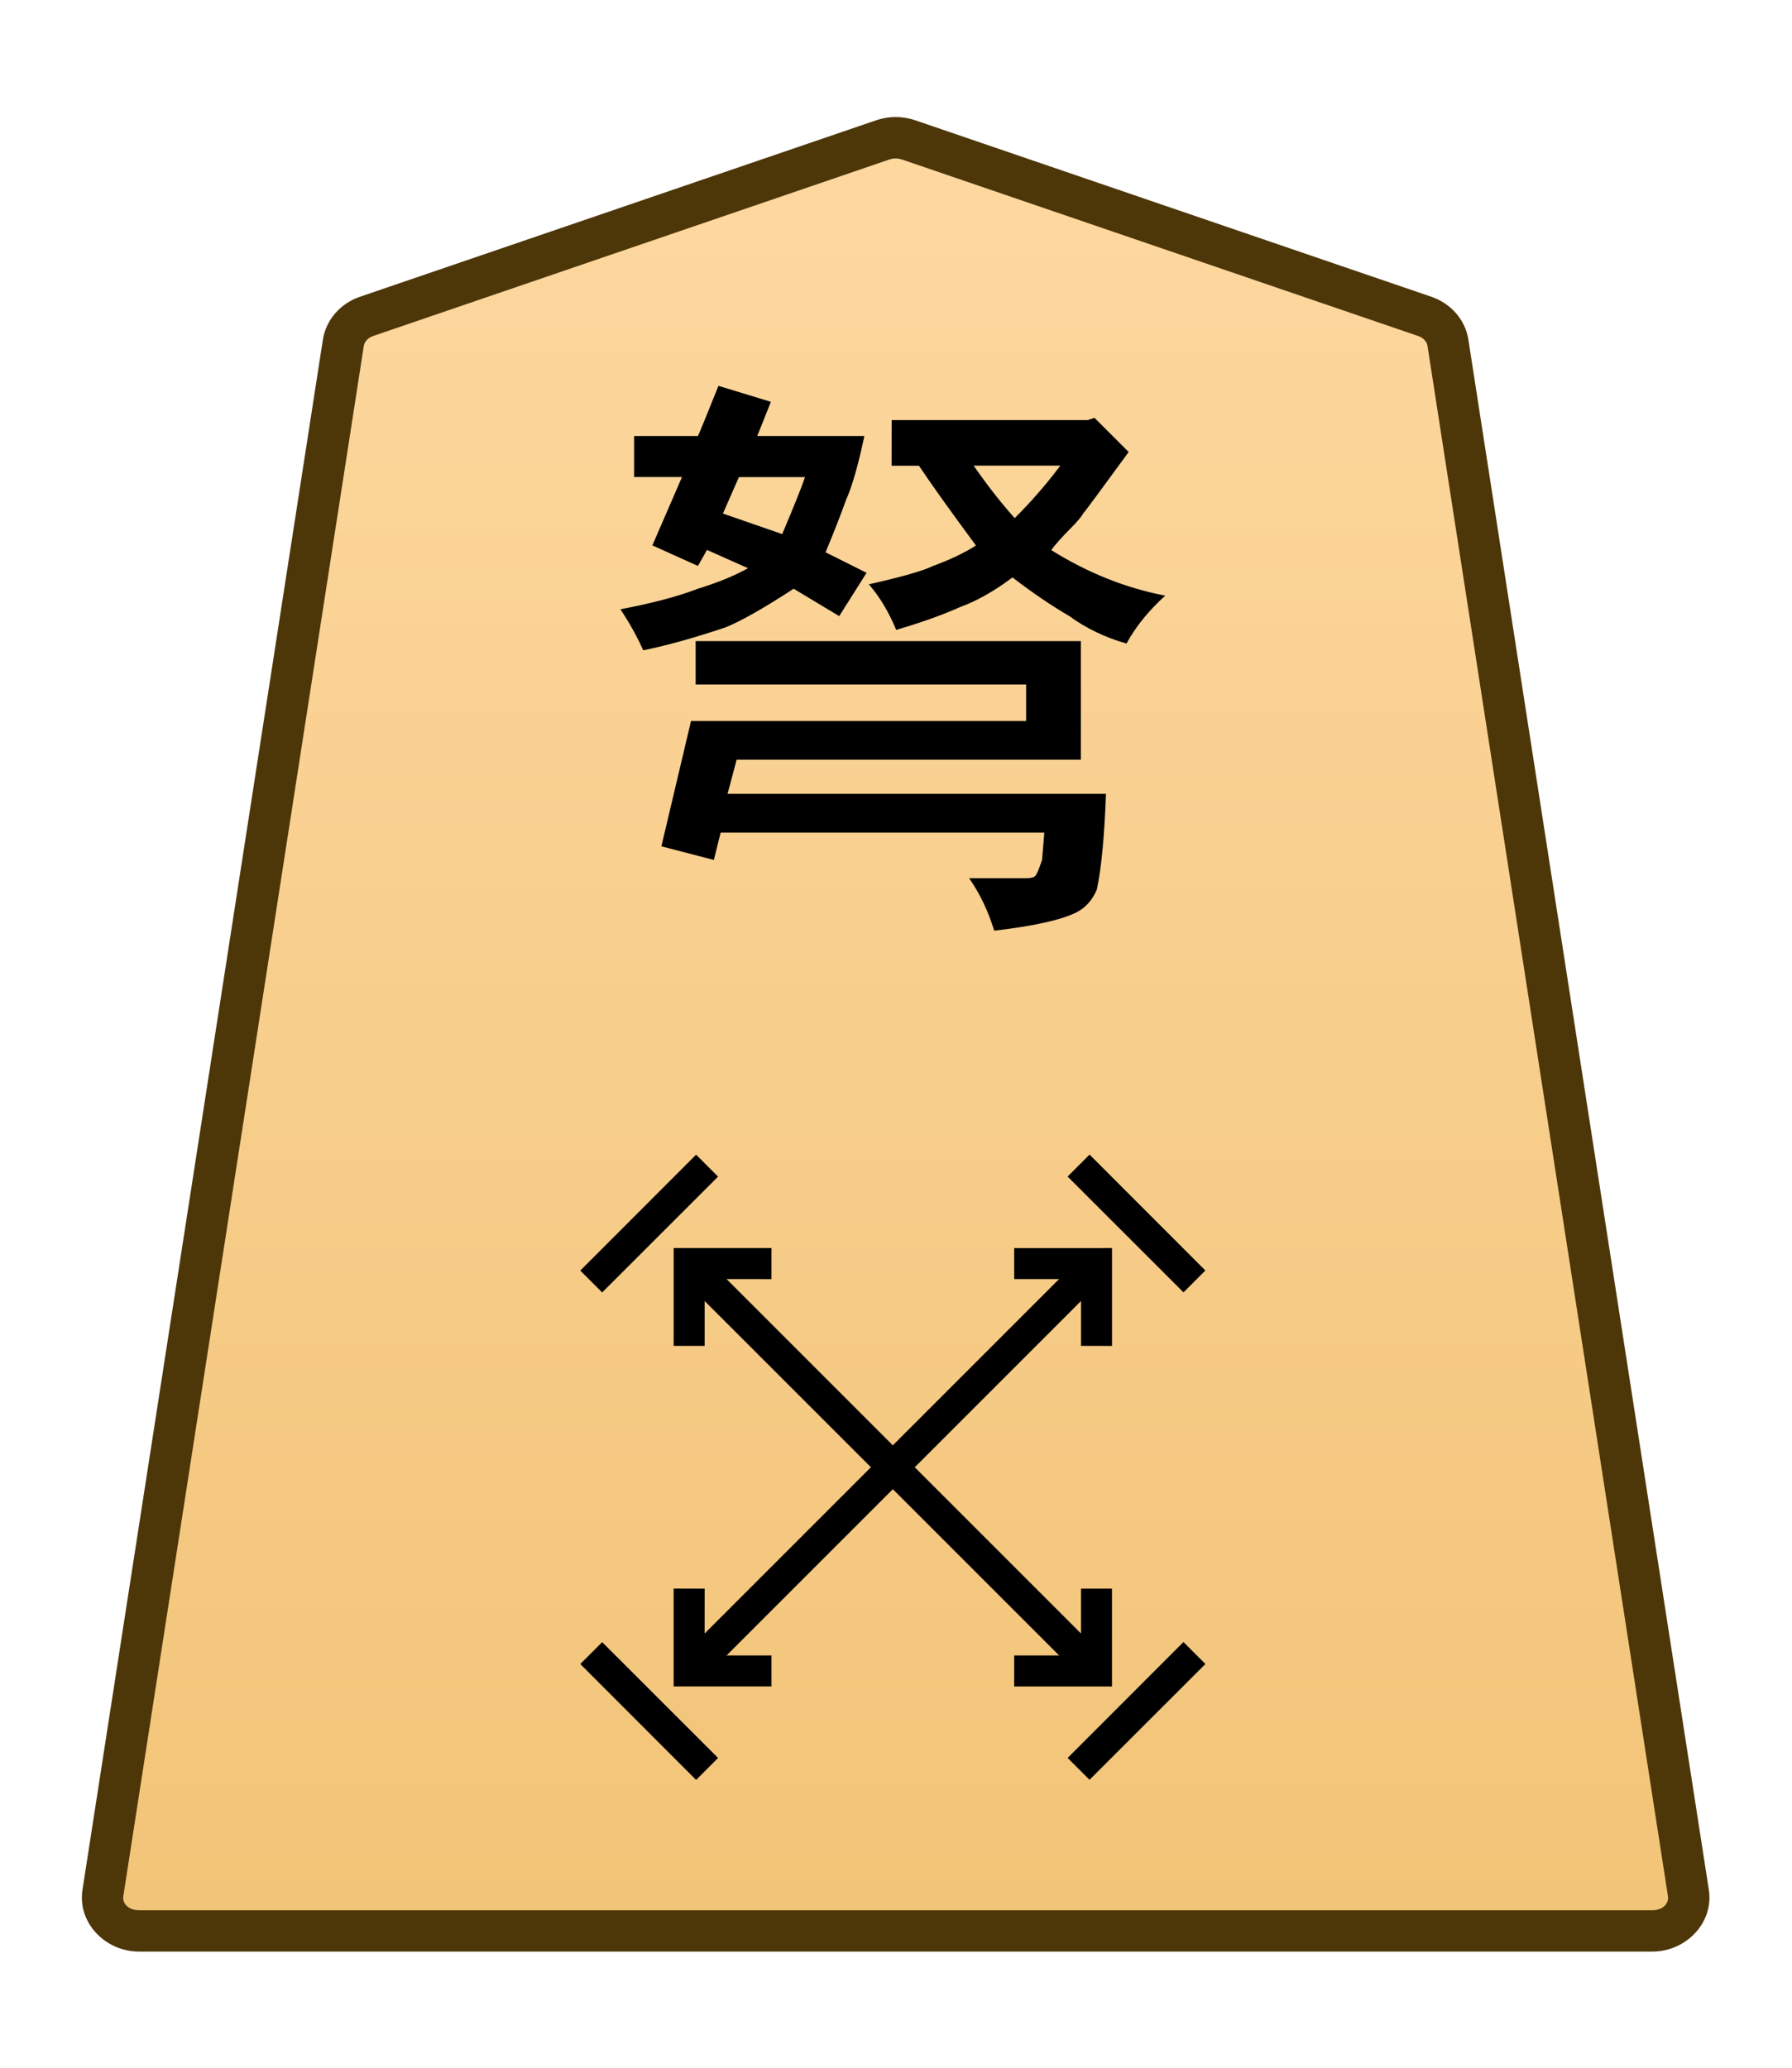 <?xml version="1.0" encoding="UTF-8" standalone="no"?>
<!-- Created with Inkscape (http://www.inkscape.org/) -->

<svg
   width="26mm"
   height="30mm"
   viewBox="0 0 26 30"
   version="1.1"
   id="svg1"
   xmlns:xlink="http://www.w3.org/1999/xlink"
   xmlns="http://www.w3.org/2000/svg"
   xmlns:svg="http://www.w3.org/2000/svg">
  <defs
     id="defs1">
    <linearGradient
       id="linearGradient22">
      <stop
         style="stop-color:#ffdba6;stop-opacity:1;"
         offset="0"
         id="stop21" />
      <stop
         style="stop-color:#f2c478;stop-opacity:1;"
         offset="1"
         id="stop22" />
    </linearGradient>
    <clipPath
       clipPathUnits="userSpaceOnUse"
       id="clipPath1330-86-6-46-4">
      <path
         d="M 0,2834.646 H 2834.646 V 0 H 0 Z"
         transform="translate(-461.115,-1560.217)"
         id="path1330-98-2-4-3" />
    </clipPath>
    <linearGradient
       xlink:href="#linearGradient22"
       id="linearGradient11"
       gradientUnits="userSpaceOnUse"
       gradientTransform="translate(1310.314,-721.939)"
       x1="-343.53"
       y1="740.879"
       x2="-343.53"
       y2="655.839" />
  </defs>
  <g
     id="layer1"
     transform="translate(-360)">
    <g
       id="path3151"
       clip-path="url(#clipPath1330-86-6-46-4)"
       transform="matrix(0.353,0,0,-0.353,380.671,4.59)">
      <path
         style="color:#000000;fill:url(#linearGradient11);stroke-miterlimit:10;-inkscape-stroke:none"
         d="m 0,0 -21.223,7.255 c -0.337,0.115 -0.707,0.115 -1.044,0 L -43.49,0 c -0.512,-0.175 -0.879,-0.593 -0.956,-1.088 L -54.328,-64.8 c -0.128,-0.823 0.569,-1.559 1.477,-1.559 h 31.106 31.106 c 0.907,0 1.605,0.736 1.477,1.559 L 0.955,-1.088 C 0.879,-0.593 0.512,-0.175 0,0"
         id="path157" />
      <path
         style="color:#000000;fill:#4d3608;stroke-miterlimit:10;-inkscape-stroke:none"
         d="m -52.852,-67.209 c -1.368,0 -2.528,1.177 -2.316,2.539 l 9.881,63.713 c 0.129,0.829 0.735,1.493 1.521,1.762 l 21.225,7.256 c 0.517,0.176 1.075,0.176 1.592,0 h 0.002 L 0.275,0.805 C 1.061,0.536 1.667,-0.128 1.795,-0.957 v -0.002 L 11.678,-64.67 c 0.212,-1.363 -0.949,-2.539 -2.316,-2.539 H -21.744 Z m 0,1.701 h 31.107 31.105 c 0.447,0 0.681,0.293 0.637,0.576 v 0.002 L 0.115,-1.217 c -0.025,0.16 -0.153,0.331 -0.391,0.412 L -21.498,6.451 v -0.002 c -0.157,0.054 -0.337,0.054 -0.494,0 v 0.002 l -21.223,-7.256 c -0.238,-0.081 -0.366,-0.253 -0.391,-0.414 l -9.883,-63.711 v -0.002 c -0.044,-0.284 0.188,-0.576 0.637,-0.576 z"
         id="path158" />
    </g>
    <path
       style="stroke-width:0.353"
       d="M 370.093,9.931 V 9.302 h 5.589 v 1.72 h -4.994 l -0.132,0.496 h 5.49 q -0.033,0.926 -0.132,1.389 -0.099,0.232 -0.298,0.331 -0.331,0.165 -1.191,0.265 -0.132,-0.43 -0.364,-0.761 h 0.827 q 0.099,0 0.132,-0.033 0.033,-0.033 0.099,-0.232 l 0.033,-0.397 h -4.696 l -0.099,0.397 -0.761,-0.198 0.43,-1.819 h 4.862 V 9.931 Z m 4.63,-2.414 q 0.364,-0.364 0.661,-0.761 h -1.257 q 0.298,0.43 0.595,0.761 z m -1.786,-1.422 h 2.844 l 0.099,-0.033 0.496,0.496 q -0.628,0.86 -0.661,0.893 -0.033,0.066 -0.198,0.232 -0.165,0.165 -0.265,0.298 0.794,0.496 1.654,0.661 -0.364,0.331 -0.562,0.695 -0.463,-0.132 -0.827,-0.397 -0.397,-0.232 -0.827,-0.562 -0.397,0.298 -0.761,0.43 -0.364,0.165 -0.926,0.331 -0.165,-0.397 -0.397,-0.661 0.728,-0.165 0.926,-0.265 0.364,-0.132 0.628,-0.298 -0.562,-0.761 -0.827,-1.158 h -0.397 z m -2.216,0.827 -0.232,0.529 0.86,0.298 q 0.265,-0.628 0.331,-0.827 z m 1.257,1.091 0.595,0.298 -0.397,0.628 -0.661,-0.397 q -0.661,0.43 -0.992,0.562 -0.695,0.232 -1.191,0.331 -0.132,-0.298 -0.331,-0.595 0.695,-0.132 1.124,-0.298 0.43,-0.132 0.728,-0.298 l -0.595,-0.265 -0.132,0.232 -0.661,-0.298 0.43,-0.992 H 369.2 V 6.326 h 0.926 q 0.033,-0.066 0.298,-0.728 l 0.761,0.232 -0.198,0.496 h 1.554 q -0.132,0.628 -0.265,0.926 -0.132,0.364 -0.298,0.761 z"
       id="text3152"
       aria-label="弩" />
    <path
       style="color:#000000;fill:#000000 icc-color(sRGB-IEC61966-2, 0.1, 0, 0, 0);stroke-miterlimit:10;-inkscape-stroke:none"
       d="M -0.639,0 V 23.693 H 0.639 V 0 Z"
       id="path3589"
       transform="matrix(0.249,0.249,0.249,-0.249,369.999,24.243)" />
    <path
       style="color:#000000;fill:#000000 icc-color(sRGB-IEC61966-2, 0.1, 0, 0, 0);stroke-miterlimit:10;-inkscape-stroke:none"
       d="M -23.693,-0.639 V 0.639 H 0 v -1.277 z"
       id="path3591"
       transform="matrix(0.249,0.249,0.249,-0.249,375.909,24.243)" />
    <path
       style="color:#000000;fill:#000000;stroke-miterlimit:10;-inkscape-stroke:none"
       d="M -0.285,-0.285 -3.291,2.723 -2.723,3.291 0.285,0.285 Z"
       id="path3593"
       transform="matrix(0,-0.559,-0.559,0,377.33,23.983)" />
    <path
       style="color:#000000;fill:#000000;stroke-miterlimit:10;-inkscape-stroke:none"
       d="M -0.285,-0.285 -3.291,2.723 -2.723,3.291 0.285,0.285 Z"
       id="path3595"
       transform="matrix(0,-0.559,-0.559,0,370.259,16.912)" />
    <path
       style="color:#000000;fill:#000000;stroke-miterlimit:10;-inkscape-stroke:none"
       d="M -0.285,-0.285 -3.291,2.723 -2.723,3.291 0.285,0.285 Z"
       id="path3597"
       transform="matrix(0.559,0,0,-0.559,370.259,25.665)" />
    <path
       style="color:#000000;fill:#000000;stroke-miterlimit:10;-inkscape-stroke:none"
       d="M 0.285,-0.285 -0.285,0.285 2.723,3.291 3.291,2.723 Z"
       id="path3599"
       transform="matrix(0,0.559,0.559,0,375.649,16.911)" />
    <path
       style="color:#000000;fill:#000000;stroke-miterlimit:10;-inkscape-stroke:none"
       d="M 0.404,-0.404 -0.404,0.404 2.148,2.957 4.701,0.404 3.891,-0.404 2.148,1.34 Z"
       id="path3601"
       transform="matrix(0.278,0.278,0.278,-0.278,374.715,18.333)" />
    <path
       style="color:#000000;fill:#000000;stroke-miterlimit:10;-inkscape-stroke:none"
       d="m -2.148,-2.957 -2.553,2.553 0.811,0.809 1.742,-1.744 1.744,1.744 0.809,-0.809 z"
       id="path3603"
       transform="matrix(0.278,0.278,0.278,-0.278,371.193,24.243)" />
    <path
       style="color:#000000;fill:#000000;stroke-miterlimit:10;-inkscape-stroke:none"
       d="M 0.404,-0.404 -0.404,0.404 2.148,2.957 4.701,0.404 3.891,-0.404 2.148,1.34 Z"
       id="path3605"
       transform="matrix(-0.278,0.278,0.278,0.278,375.909,23.049)" />
    <path
       style="color:#000000;fill:#000000;stroke-miterlimit:10;-inkscape-stroke:none"
       d="m -2.148,-2.957 -2.553,2.553 0.811,0.809 1.742,-1.744 1.744,1.744 0.809,-0.809 z"
       id="path3607"
       transform="matrix(-0.278,0.278,0.278,0.278,369.999,19.527)" />
  </g>
</svg>
